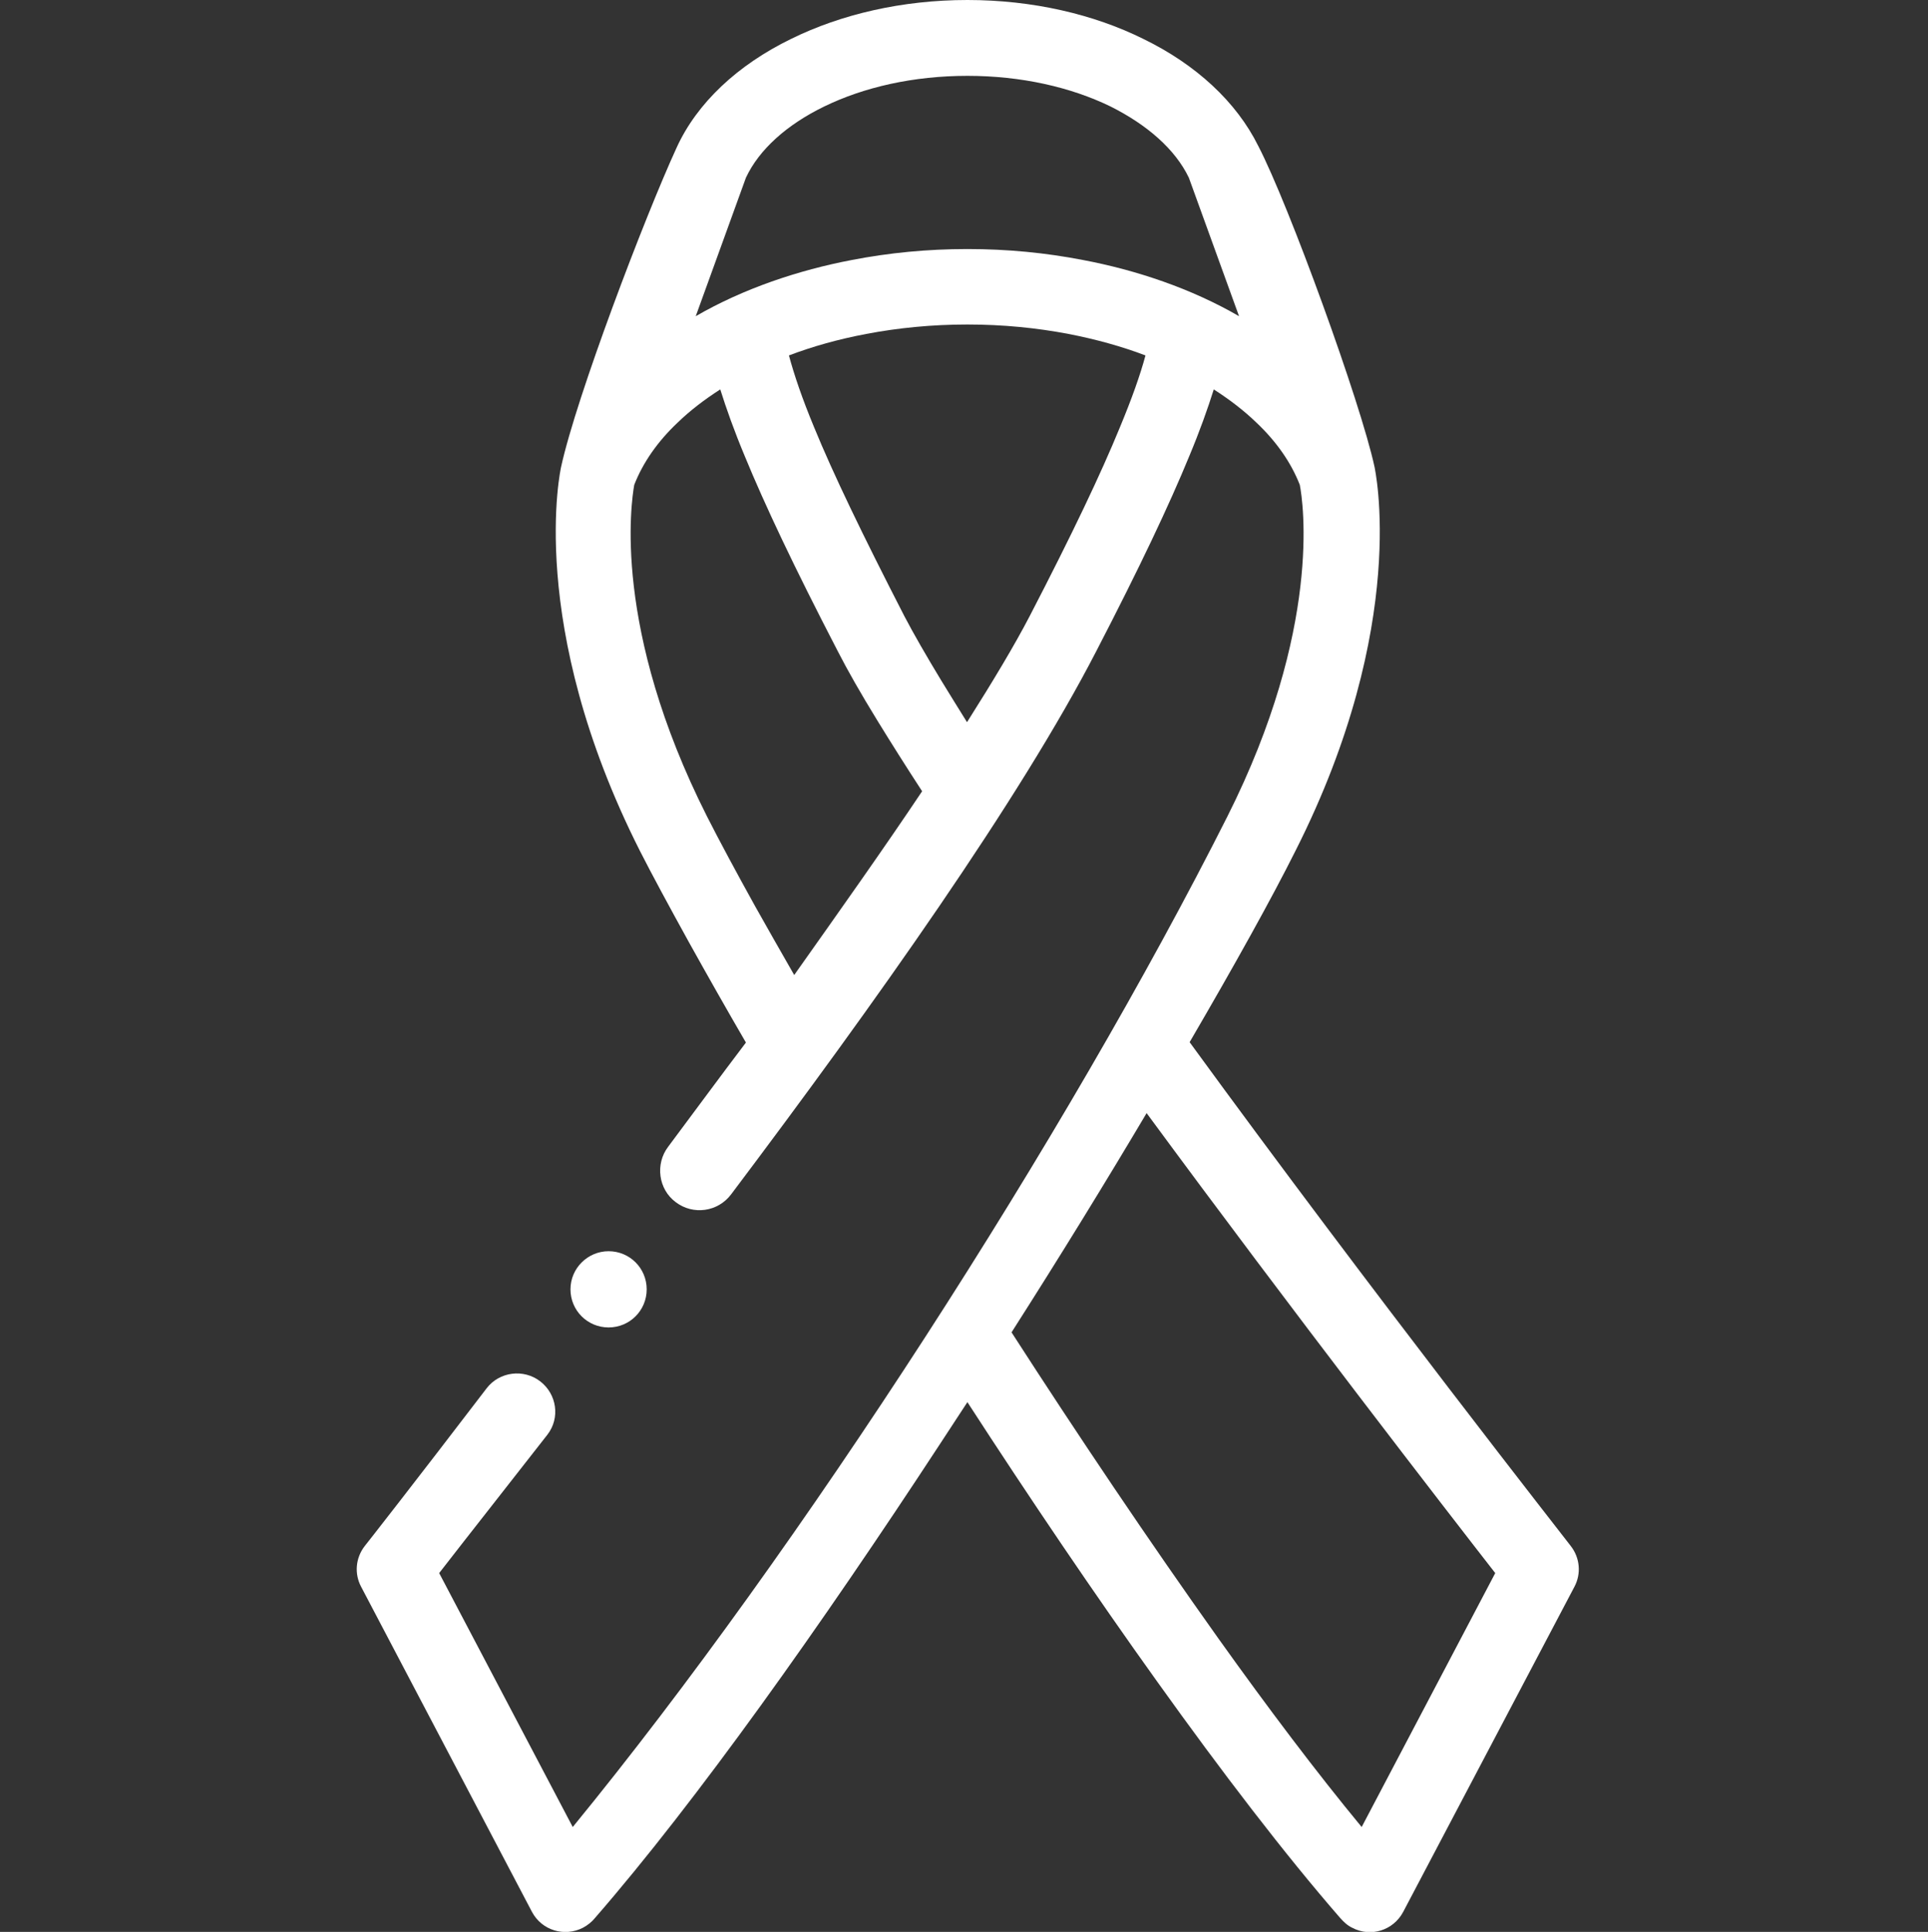 <?xml version="1.0" encoding="utf-8"?>
<!-- Generator: Adobe Illustrator 24.0.1, SVG Export Plug-In . SVG Version: 6.00 Build 0)  -->
<svg version="1.1" id="Слой_1" xmlns="http://www.w3.org/2000/svg" xmlns:xlink="http://www.w3.org/1999/xlink" x="0px" y="0px"
	 viewBox="0 0 511 512" style="enable-background:new 0 0 511 512;" xml:space="preserve">
<rect x="0" y="0" width="511" height="512" fill="#333333" stroke="none"/>
<style type="text/css">
	.st0{fill-rule:evenodd;clip-rule:evenodd;fill:#ffffff;}
</style>
<path class="st0" d="M256.4,20.1c-14.3,0-27.4,3-37.9,8.1c-9.9,4.8-17.3,11.4-20.8,18.9l-13.3,36.7c12.6-7.3,27.2-12.2,41.4-14.9
	c9.8-1.9,20-2.9,30.6-2.9c10.6,0,20.8,1,30.6,2.9c14.3,2.7,28.8,7.6,41.4,14.9l-13.3-36.7c-3.6-7.5-11-14-20.8-18.9
	C283.8,23.1,270.7,20.1,256.4,20.1z M161.3,331.6c5.6,0,10.1,4.5,10.1,10.1c0,5.6-4.5,10.1-10.1,10.1c-5.6,0-10.1-4.5-10.1-10.1
	C151.2,336.1,155.8,331.6,161.3,331.6z M177.1,303.9c-3.5,4.6-2.6,11.3,2,14.7c4.6,3.5,11.2,2.6,14.7-2.1h0
	c38.1-50.6,76.6-104.8,96.8-144c11.5-22.2,19.3-38.7,24.6-51.6c2.8-6.7,4.9-12.6,6.5-17.7c4.2,2.7,8,5.6,11.3,8.8
	c5.3,5,9.2,10.6,11.5,16.5c0.9,4.6,5.9,38-19.2,87.9c-42.7,84.7-113,193.9-173.5,267.8l-35.4-67.3c8.3-10.7,18.1-23.1,28.7-36.7
	c3.4-4.4,2.5-10.7-1.9-14.1s-10.8-2.6-14.2,1.8c-19.1,25-32.2,41.7-32.3,41.8c-2.5,3.2-2.8,7.4-1,10.8l45.3,86.2
	c2.6,4.9,8.6,6.7,13.5,4.2c1.3-0.7,2.4-1.6,3.2-2.6c26.8-30.8,60-77.6,91.3-125.4c2.5-3.8,4.9-7.5,7.4-11.3
	c16.4,25.3,33.7,50.9,50.4,74.2c17.1,23.9,33.7,45.6,48.4,62.5c0.9,1,1.9,2,3.2,2.6c4.9,2.6,10.9,0.7,13.5-4.2l45.4-86.2
	c1.8-3.4,1.5-7.6-1-10.8c-0.1-0.2-52.4-66.8-101-133.5c11.9-20.4,21.7-38,28.1-50.8c30.4-60.2,20.9-101.5,20.9-101.7
	c-3.7-17.1-22.7-69.4-30.8-85C327.7,27,317,17.1,303,10.3C289.9,3.8,273.7,0,256.4,0s-33.5,3.8-46.7,10.3c-14.2,6.9-25,17-30.4,28.9
	c-8.4,18.3-26.5,65.8-30.6,84.6c0,0.1-9.5,41.5,20.9,101.7c3.2,6.3,7.8,14.8,13.1,24.4c4.9,8.8,10,17.8,15,26.4
	C190.8,285.4,183.9,294.8,177.1,303.9z M209.1,94.2c1.4,5.2,3.5,11.4,6.7,19.1c5,12.2,12.7,28.2,23.9,50c2.4,4.6,5.8,10.5,9.8,17.1
	c2.2,3.6,4.5,7.3,6.8,11c6.9-10.9,12.6-20.4,16.6-28.1c11.3-21.8,18.9-37.8,23.9-50c3.2-7.7,5.4-13.9,6.8-19.1
	c-6.3-2.4-13.2-4.3-20.4-5.7c-8.4-1.6-17.4-2.5-26.8-2.5c-9.4,0-18.4,0.9-26.8,2.5C222.2,89.9,215.4,91.8,209.1,94.2z M244.4,209.7
	c-4.3-6.6-8.4-13.1-11.9-18.8c-4.3-7-7.9-13.3-10.5-18.4c-11.5-22.2-19.3-38.7-24.6-51.6c-2.8-6.7-4.9-12.6-6.5-17.7
	c-4.2,2.7-8,5.6-11.3,8.8c-5.3,5-9.2,10.6-11.5,16.5c-0.8,4.6-5.9,38,19.3,87.9c3.2,6.3,7.6,14.5,12.7,23.7
	c3.1,5.5,6.6,11.7,10.4,18.3C222.6,241.3,234.3,224.8,244.4,209.7z M268.1,353.1c17.6,27.3,36.5,55.4,54.8,81.1
	c13.2,18.5,26.1,35.6,38,50l35.4-67.3c-12.7-16.3-53.4-68.9-92.4-121.9C293.1,313.2,281,332.9,268.1,353.1z"/>
</svg>
